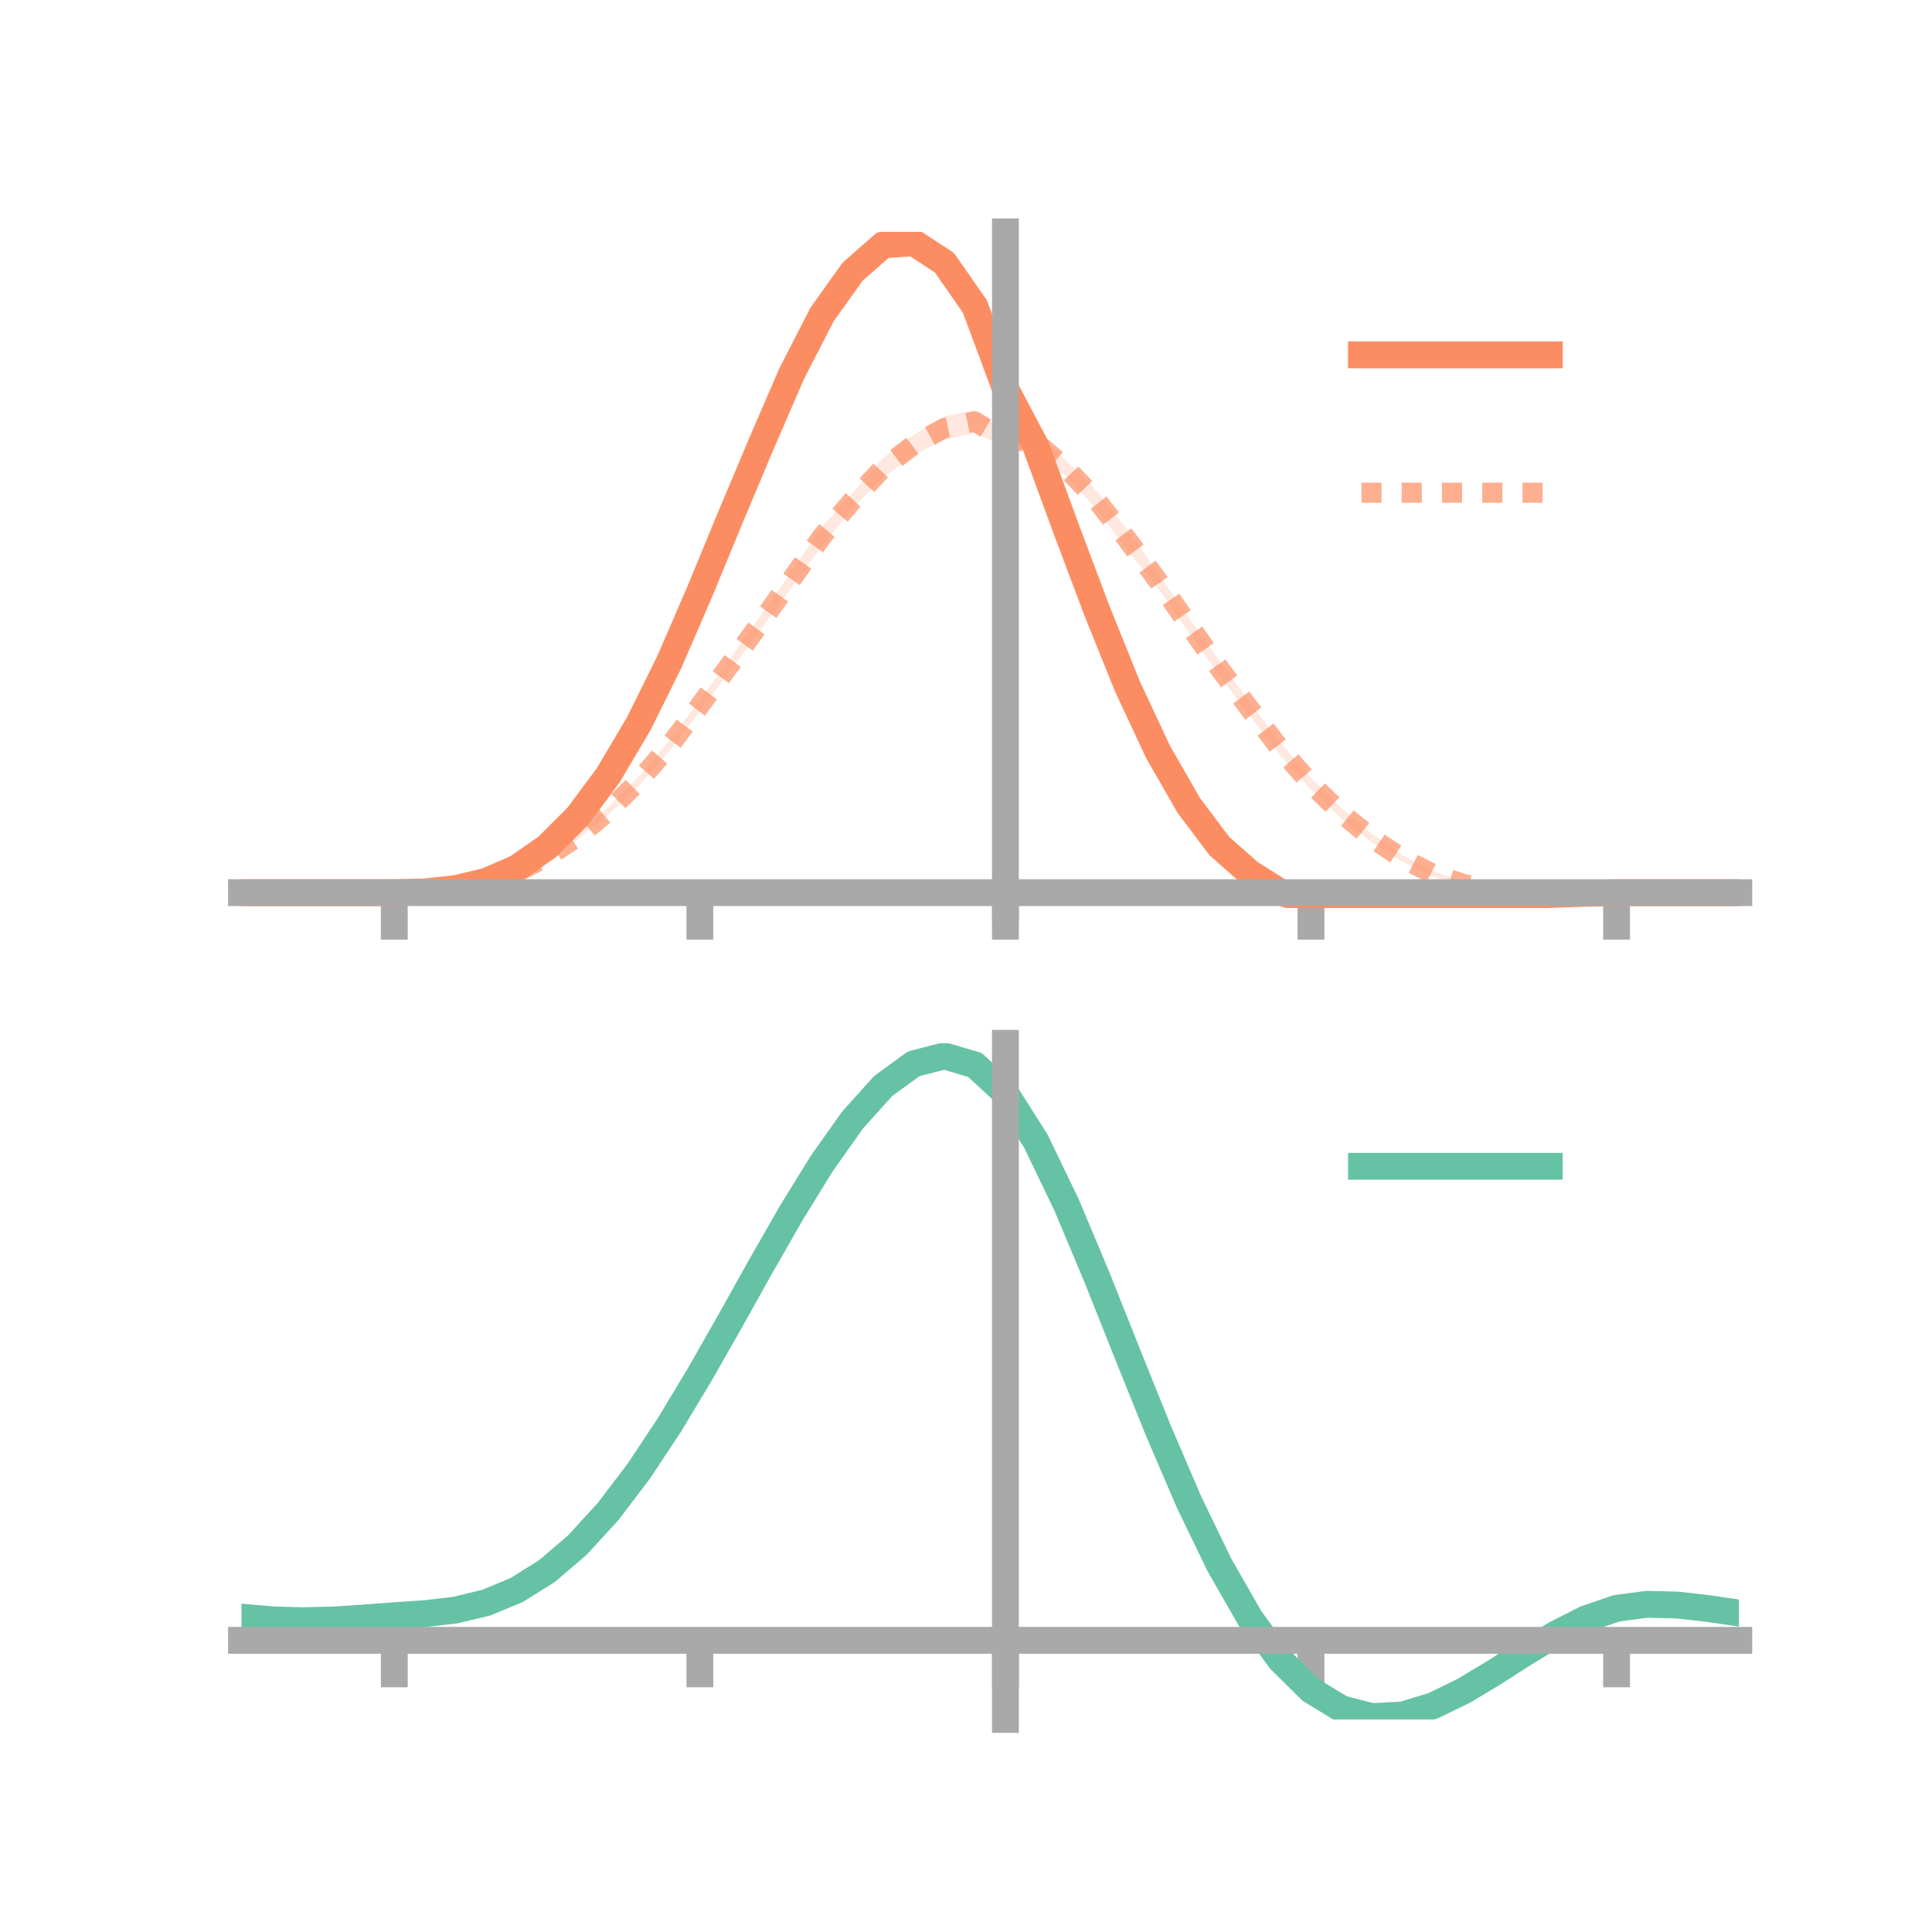 <?xml version="1.0" encoding="utf-8" standalone="no"?>
<!DOCTYPE svg PUBLIC "-//W3C//DTD SVG 1.1//EN"
  "http://www.w3.org/Graphics/SVG/1.1/DTD/svg11.dtd">
<!-- Created with matplotlib (https://matplotlib.org/) -->
<svg height="144pt" version="1.1" viewBox="0 0 144 144" width="144pt" xmlns="http://www.w3.org/2000/svg" xmlns:xlink="http://www.w3.org/1999/xlink">
 <defs>
  <style type="text/css">*{stroke-linecap:butt;stroke-linejoin:round;}</style>
 </defs>
 <g id="figure_1">
  <g id="patch_1">
   <path d="M 0 144 
L 144 144 
L 144 0 
L 0 0 
z
" style="fill:none;"/>
  </g>
  <g id="axes_1">
   <g id="patch_2">
    <path d="M 18 67.68 
L 129.6 67.68 
L 129.6 17.28 
L 18 17.28 
z
" style="fill:none;"/>
   </g>
   <g id="PolyCollection_1">
    <path clip-path="url(#pd4de542d13)" d="M 18 66.534 
L 18 66.534 
L 20.278 66.534 
L 22.555 66.534 
L 24.833 66.534 
L 27.11 66.534 
L 29.388 66.534 
L 31.665 66.46 
L 33.943 66.191 
L 36.22 65.624 
L 38.498 64.583 
L 40.776 62.973 
L 43.053 60.618 
L 45.331 57.538 
L 47.608 53.545 
L 49.886 48.912 
L 52.163 43.557 
L 54.441 37.993 
L 56.718 32.605 
L 58.996 27.11 
L 61.273 22.736 
L 63.551 19.457 
L 65.829 17.515 
L 68.106 17.28 
L 70.384 18.778 
L 72.661 21.986 
L 74.939 28.328 
L 77.216 32.344 
L 79.494 38.633 
L 81.771 44.939 
L 84.049 50.55 
L 86.327 55.387 
L 88.604 59.499 
L 90.882 62.521 
L 93.159 64.575 
L 95.437 66.1 
L 97.714 66.797 
L 99.992 67.006 
L 102.269 67.104 
L 104.547 67.031 
L 106.824 66.881 
L 109.102 66.854 
L 111.38 66.744 
L 113.657 66.689 
L 115.935 66.623 
L 118.212 66.566 
L 120.49 66.535 
L 122.767 66.534 
L 125.045 66.534 
L 127.322 66.534 
L 129.6 66.534 
L 129.6 66.534 
L 129.6 66.534 
L 127.322 66.534 
L 125.045 66.534 
L 122.767 66.534 
L 120.49 66.536 
L 118.212 66.592 
L 115.935 66.69 
L 113.657 66.803 
L 111.38 66.943 
L 109.102 67.118 
L 106.824 67.317 
L 104.547 67.482 
L 102.269 67.674 
L 99.992 67.68 
L 97.714 67.596 
L 95.437 66.902 
L 93.159 65.564 
L 90.882 63.596 
L 88.604 60.573 
L 86.327 56.74 
L 84.049 51.849 
L 81.771 46.156 
L 79.494 40.365 
L 77.216 34.231 
L 74.939 29.612 
L 72.661 23.69 
L 70.384 20.368 
L 68.106 18.898 
L 65.829 18.985 
L 63.551 21.038 
L 61.273 24.14 
L 58.996 28.638 
L 56.718 33.682 
L 54.441 39.124 
L 52.163 44.608 
L 49.886 49.782 
L 47.608 54.339 
L 45.331 58.038 
L 43.053 61.093 
L 40.776 63.289 
L 38.498 64.839 
L 36.22 65.764 
L 33.943 66.274 
L 31.665 66.491 
L 29.388 66.534 
L 27.11 66.534 
L 24.833 66.534 
L 22.555 66.534 
L 20.278 66.534 
L 18 66.534 
z
" style="fill:#fc8d62;fill-opacity:0.2;"/>
   </g>
   <g id="PolyCollection_2">
    <path clip-path="url(#pd4de542d13)" d="M 18 66.534 
L 18 66.534 
L 20.278 66.534 
L 22.555 66.534 
L 24.833 66.534 
L 27.11 66.534 
L 29.388 66.533 
L 31.665 66.467 
L 33.943 66.212 
L 36.22 65.676 
L 38.498 64.897 
L 40.776 63.732 
L 43.053 62.169 
L 45.331 60.187 
L 47.608 57.871 
L 49.886 55.193 
L 52.163 52.164 
L 54.441 49.049 
L 56.718 45.84 
L 58.996 42.588 
L 61.273 39.259 
L 63.551 36.722 
L 65.829 34.142 
L 68.106 32.393 
L 70.384 31.052 
L 72.661 30.552 
L 74.939 32.26 
L 77.216 32.186 
L 79.494 34.338 
L 81.771 36.615 
L 84.049 39.476 
L 86.327 42.759 
L 88.604 46.028 
L 90.882 49.26 
L 93.159 52.348 
L 95.437 55.351 
L 97.714 57.989 
L 99.992 60.238 
L 102.269 62.163 
L 104.547 63.755 
L 106.824 64.932 
L 109.102 65.725 
L 111.38 66.237 
L 113.657 66.509 
L 115.935 66.586 
L 118.212 66.557 
L 120.49 66.535 
L 122.767 66.534 
L 125.045 66.534 
L 127.322 66.534 
L 129.6 66.534 
L 129.6 66.534 
L 129.6 66.534 
L 127.322 66.534 
L 125.045 66.534 
L 122.767 66.534 
L 120.49 66.536 
L 118.212 66.584 
L 115.935 66.648 
L 113.657 66.642 
L 111.38 66.454 
L 109.102 66.055 
L 106.824 65.346 
L 104.547 64.233 
L 102.269 62.8 
L 99.992 61.008 
L 97.714 58.859 
L 95.437 56.308 
L 93.159 53.358 
L 90.882 50.341 
L 88.604 47.12 
L 86.327 43.86 
L 84.049 41.025 
L 81.771 38.028 
L 79.494 35.497 
L 77.216 33.754 
L 74.939 33.344 
L 72.661 32.274 
L 70.384 32.759 
L 68.106 33.918 
L 65.829 35.596 
L 63.551 37.88 
L 61.273 40.705 
L 58.996 43.772 
L 56.718 46.93 
L 54.441 49.95 
L 52.163 53.016 
L 49.886 56.004 
L 47.608 58.572 
L 45.331 60.751 
L 43.053 62.564 
L 40.776 64.014 
L 38.498 65.135 
L 36.22 65.85 
L 33.943 66.289 
L 31.665 66.495 
L 29.388 66.534 
L 27.11 66.534 
L 24.833 66.534 
L 22.555 66.534 
L 20.278 66.534 
L 18 66.534 
z
" style="fill:#fc8d62;fill-opacity:0.2;"/>
   </g>
   <g id="matplotlib.axis_1">
    <g id="xtick_1">
     <g id="line2d_1">
      <defs>
       <path d="M 0 0 
L 0 3.5 
" id="m3207f87f59" style="stroke:#a9a9a9;stroke-width:2;"/>
      </defs>
      <g>
       <use style="fill:#a9a9a9;stroke:#a9a9a9;stroke-width:2;" x="29.388" xlink:href="#m3207f87f59" y="66.534"/>
      </g>
     </g>
    </g>
    <g id="xtick_2">
     <g id="line2d_2">
      <g>
       <use style="fill:#a9a9a9;stroke:#a9a9a9;stroke-width:2;" x="52.163" xlink:href="#m3207f87f59" y="66.534"/>
      </g>
     </g>
    </g>
    <g id="xtick_3">
     <g id="line2d_3">
      <g>
       <use style="fill:#a9a9a9;stroke:#a9a9a9;stroke-width:2;" x="74.939" xlink:href="#m3207f87f59" y="66.534"/>
      </g>
     </g>
    </g>
    <g id="xtick_4">
     <g id="line2d_4">
      <g>
       <use style="fill:#a9a9a9;stroke:#a9a9a9;stroke-width:2;" x="97.714" xlink:href="#m3207f87f59" y="66.534"/>
      </g>
     </g>
    </g>
    <g id="xtick_5">
     <g id="line2d_5">
      <g>
       <use style="fill:#a9a9a9;stroke:#a9a9a9;stroke-width:2;" x="120.49" xlink:href="#m3207f87f59" y="66.534"/>
      </g>
     </g>
    </g>
   </g>
   <g id="matplotlib.axis_2"/>
   <g id="line2d_6">
    <path clip-path="url(#pd4de542d13)" d="M 18 66.534 
L 20.278 66.534 
L 22.555 66.534 
L 24.833 66.534 
L 27.11 66.534 
L 29.388 66.534 
L 31.665 66.476 
L 33.943 66.233 
L 36.22 65.694 
L 38.498 64.711 
L 40.776 63.131 
L 43.053 60.855 
L 45.331 57.788 
L 47.608 53.942 
L 49.886 49.347 
L 52.163 44.082 
L 54.441 38.559 
L 56.718 33.143 
L 58.996 27.874 
L 61.273 23.438 
L 63.551 20.247 
L 65.829 18.25 
L 68.106 18.089 
L 70.384 19.573 
L 72.661 22.838 
L 74.939 28.97 
L 77.216 33.288 
L 79.494 39.499 
L 81.771 45.547 
L 84.049 51.2 
L 86.327 56.064 
L 88.604 60.036 
L 90.882 63.059 
L 93.159 65.07 
L 95.437 66.501 
L 97.714 67.196 
L 99.992 67.343 
L 102.269 67.389 
L 104.547 67.256 
L 106.824 67.099 
L 109.102 66.986 
L 111.38 66.844 
L 113.657 66.746 
L 115.935 66.657 
L 118.212 66.579 
L 120.49 66.535 
L 122.767 66.534 
L 125.045 66.534 
L 127.322 66.534 
L 129.6 66.534 
" style="fill:none;stroke:#fc8d62;stroke-linecap:square;stroke-width:2;"/>
   </g>
   <g id="line2d_7">
    <path clip-path="url(#pd4de542d13)" d="M 18 66.534 
L 20.278 66.534 
L 22.555 66.534 
L 24.833 66.534 
L 27.11 66.534 
L 29.388 66.534 
L 31.665 66.481 
L 33.943 66.25 
L 36.22 65.763 
L 38.498 65.016 
L 40.776 63.873 
L 43.053 62.366 
L 45.331 60.469 
L 47.608 58.222 
L 49.886 55.598 
L 52.163 52.59 
L 54.441 49.499 
L 56.718 46.385 
L 58.996 43.18 
L 61.273 39.982 
L 63.551 37.301 
L 65.829 34.869 
L 68.106 33.156 
L 70.384 31.906 
L 72.661 31.413 
L 74.939 32.802 
L 77.216 32.97 
L 79.494 34.917 
L 81.771 37.322 
L 84.049 40.251 
L 86.327 43.31 
L 88.604 46.574 
L 90.882 49.801 
L 93.159 52.853 
L 95.437 55.83 
L 97.714 58.424 
L 99.992 60.623 
L 102.269 62.481 
L 104.547 63.994 
L 106.824 65.139 
L 109.102 65.89 
L 111.38 66.346 
L 113.657 66.576 
L 115.935 66.617 
L 118.212 66.57 
L 120.49 66.535 
L 122.767 66.534 
L 125.045 66.534 
L 127.322 66.534 
L 129.6 66.534 
" style="fill:none;stroke:#fc8d62;stroke-dasharray:1.5,1.5;stroke-dashoffset:0;stroke-opacity:0.7;stroke-width:1.5;"/>
   </g>
   <g id="patch_3">
    <path d="M 74.939 67.68 
L 74.939 17.28 
" style="fill:none;stroke:#a9a9a9;stroke-linecap:square;stroke-linejoin:miter;stroke-width:2;"/>
   </g>
   <g id="patch_4">
    <path d="M 129.6 67.68 
L 129.6 17.28 
" style="fill:none;"/>
   </g>
   <g id="patch_5">
    <path d="M 18 66.534 
L 129.6 66.534 
" style="fill:none;stroke:#a9a9a9;stroke-linecap:square;stroke-linejoin:miter;stroke-width:2;"/>
   </g>
   <g id="patch_6">
    <path d="M 18 17.28 
L 129.6 17.28 
" style="fill:none;"/>
   </g>
   <g id="legend_1">
    <g id="line2d_8">
     <path d="M 101.475 26.449 
L 115.475 26.449 
" style="fill:none;stroke:#fc8d62;stroke-linecap:square;stroke-width:2;"/>
    </g>
    <g id="line2d_9"/>
    <g id="text_1">
     <!--   -->
     <g transform="translate(121.075 28.899)scale(0.07 -0.07)">
      <defs>
       <path id="DejaVuSans-32"/>
      </defs>
      <use xlink:href="#DejaVuSans-32"/>
     </g>
    </g>
    <g id="line2d_10">
     <path d="M 101.475 36.724 
L 115.475 36.724 
" style="fill:none;stroke:#fc8d62;stroke-dasharray:1.5,1.5;stroke-dashoffset:0;stroke-opacity:0.7;stroke-width:1.5;"/>
    </g>
    <g id="line2d_11"/>
    <g id="text_2">
     <!--   -->
     <g transform="translate(121.075 39.174)scale(0.07 -0.07)">
      <use xlink:href="#DejaVuSans-32"/>
     </g>
    </g>
   </g>
  </g>
  <g id="axes_2">
   <g id="patch_7">
    <path d="M 18 128.16 
L 129.6 128.16 
L 129.6 77.76 
L 18 77.76 
z
" style="fill:none;"/>
   </g>
   <g id="PolyCollection_3">
    <path clip-path="url(#p75284b6e89)" d="M 18 120.569 
L 18 120.486 
L 20.278 120.698 
L 22.555 120.769 
L 24.833 120.704 
L 27.11 120.547 
L 29.388 120.368 
L 31.665 120.21 
L 33.943 119.937 
L 36.22 119.387 
L 38.498 118.436 
L 40.776 116.991 
L 43.053 115.001 
L 45.331 112.458 
L 47.608 109.392 
L 49.886 105.872 
L 52.163 101.999 
L 54.441 97.901 
L 56.718 93.733 
L 58.996 89.669 
L 61.273 85.899 
L 63.551 82.622 
L 65.829 80.04 
L 68.106 78.354 
L 70.384 77.76 
L 72.661 78.444 
L 74.939 80.573 
L 77.216 84.227 
L 79.494 89.026 
L 81.771 94.532 
L 84.049 100.339 
L 86.327 106.085 
L 88.604 111.474 
L 90.882 116.27 
L 93.159 120.305 
L 95.437 123.477 
L 97.714 125.749 
L 99.992 127.142 
L 102.269 127.727 
L 104.547 127.614 
L 106.824 126.936 
L 109.102 125.845 
L 111.38 124.501 
L 113.657 123.067 
L 115.935 121.702 
L 118.212 120.56 
L 120.49 119.79 
L 122.767 119.492 
L 125.045 119.555 
L 127.322 119.826 
L 129.6 120.171 
L 129.6 120.279 
L 129.6 120.279 
L 127.322 119.959 
L 125.045 119.707 
L 122.767 119.656 
L 120.49 119.961 
L 118.212 120.742 
L 115.935 121.913 
L 113.657 123.323 
L 111.38 124.809 
L 109.102 126.2 
L 106.824 127.329 
L 104.547 128.032 
L 102.269 128.16 
L 99.992 127.586 
L 97.714 126.215 
L 95.437 123.992 
L 93.159 120.905 
L 90.882 116.992 
L 88.604 112.347 
L 86.327 107.128 
L 84.049 101.557 
L 81.771 95.924 
L 79.494 90.577 
L 77.216 85.915 
L 74.939 82.366 
L 72.661 80.302 
L 70.384 79.642 
L 68.106 80.218 
L 65.829 81.844 
L 63.551 84.329 
L 61.273 87.475 
L 58.996 91.088 
L 56.718 94.976 
L 54.441 98.958 
L 52.163 102.869 
L 49.886 106.563 
L 47.608 109.92 
L 45.331 112.846 
L 43.053 115.282 
L 40.776 117.198 
L 38.498 118.603 
L 36.22 119.535 
L 33.943 120.073 
L 31.665 120.336 
L 29.388 120.48 
L 27.11 120.643 
L 24.833 120.781 
L 22.555 120.832 
L 20.278 120.762 
L 18 120.569 
z
" style="fill:#66c2a5;fill-opacity:0.2;"/>
   </g>
   <g id="matplotlib.axis_3">
    <g id="xtick_6">
     <g id="line2d_12">
      <g>
       <use style="fill:#a9a9a9;stroke:#a9a9a9;stroke-width:2;" x="29.388" xlink:href="#m3207f87f59" y="122.26"/>
      </g>
     </g>
    </g>
    <g id="xtick_7">
     <g id="line2d_13">
      <g>
       <use style="fill:#a9a9a9;stroke:#a9a9a9;stroke-width:2;" x="52.163" xlink:href="#m3207f87f59" y="122.26"/>
      </g>
     </g>
    </g>
    <g id="xtick_8">
     <g id="line2d_14">
      <g>
       <use style="fill:#a9a9a9;stroke:#a9a9a9;stroke-width:2;" x="74.939" xlink:href="#m3207f87f59" y="122.26"/>
      </g>
     </g>
    </g>
    <g id="xtick_9">
     <g id="line2d_15">
      <g>
       <use style="fill:#a9a9a9;stroke:#a9a9a9;stroke-width:2;" x="97.714" xlink:href="#m3207f87f59" y="122.26"/>
      </g>
     </g>
    </g>
    <g id="xtick_10">
     <g id="line2d_16">
      <g>
       <use style="fill:#a9a9a9;stroke:#a9a9a9;stroke-width:2;" x="120.49" xlink:href="#m3207f87f59" y="122.26"/>
      </g>
     </g>
    </g>
   </g>
   <g id="matplotlib.axis_4"/>
   <g id="line2d_17">
    <path clip-path="url(#p75284b6e89)" d="M 18 120.527 
L 20.278 120.73 
L 22.555 120.8 
L 24.833 120.743 
L 27.11 120.595 
L 29.388 120.424 
L 31.665 120.273 
L 33.943 120.005 
L 36.22 119.461 
L 38.498 118.519 
L 40.776 117.095 
L 43.053 115.141 
L 45.331 112.652 
L 47.608 109.656 
L 49.886 106.218 
L 52.163 102.434 
L 54.441 98.429 
L 56.718 94.354 
L 58.996 90.378 
L 61.273 86.687 
L 63.551 83.475 
L 65.829 80.942 
L 68.106 79.286 
L 70.384 78.701 
L 72.661 79.373 
L 74.939 81.469 
L 77.216 85.071 
L 79.494 89.801 
L 81.771 95.228 
L 84.049 100.948 
L 86.327 106.607 
L 88.604 111.911 
L 90.882 116.631 
L 93.159 120.605 
L 95.437 123.735 
L 97.714 125.982 
L 99.992 127.364 
L 102.269 127.944 
L 104.547 127.823 
L 106.824 127.133 
L 109.102 126.023 
L 111.38 124.655 
L 113.657 123.195 
L 115.935 121.808 
L 118.212 120.651 
L 120.49 119.875 
L 122.767 119.574 
L 125.045 119.631 
L 127.322 119.892 
L 129.6 120.225 
" style="fill:none;stroke:#66c2a5;stroke-linecap:square;stroke-width:2;"/>
   </g>
   <g id="patch_8">
    <path d="M 74.939 128.16 
L 74.939 77.76 
" style="fill:none;stroke:#a9a9a9;stroke-linecap:square;stroke-linejoin:miter;stroke-width:2;"/>
   </g>
   <g id="patch_9">
    <path d="M 129.6 128.16 
L 129.6 77.76 
" style="fill:none;"/>
   </g>
   <g id="patch_10">
    <path d="M 18 122.26 
L 129.6 122.26 
" style="fill:none;stroke:#a9a9a9;stroke-linecap:square;stroke-linejoin:miter;stroke-width:2;"/>
   </g>
   <g id="patch_11">
    <path d="M 18 77.76 
L 129.6 77.76 
" style="fill:none;"/>
   </g>
   <g id="legend_2">
    <g id="line2d_18">
     <path d="M 101.475 86.929 
L 115.475 86.929 
" style="fill:none;stroke:#66c2a5;stroke-linecap:square;stroke-width:2;"/>
    </g>
    <g id="line2d_19"/>
    <g id="text_3">
     <!--   -->
     <g transform="translate(121.075 89.379)scale(0.07 -0.07)">
      <use xlink:href="#DejaVuSans-32"/>
     </g>
    </g>
   </g>
  </g>
 </g>
 <defs>
  <clipPath id="pd4de542d13">
   <rect height="50.4" width="111.6" x="18" y="17.28"/>
  </clipPath>
  <clipPath id="p75284b6e89">
   <rect height="50.4" width="111.6" x="18" y="77.76"/>
  </clipPath>
 </defs>
</svg>
